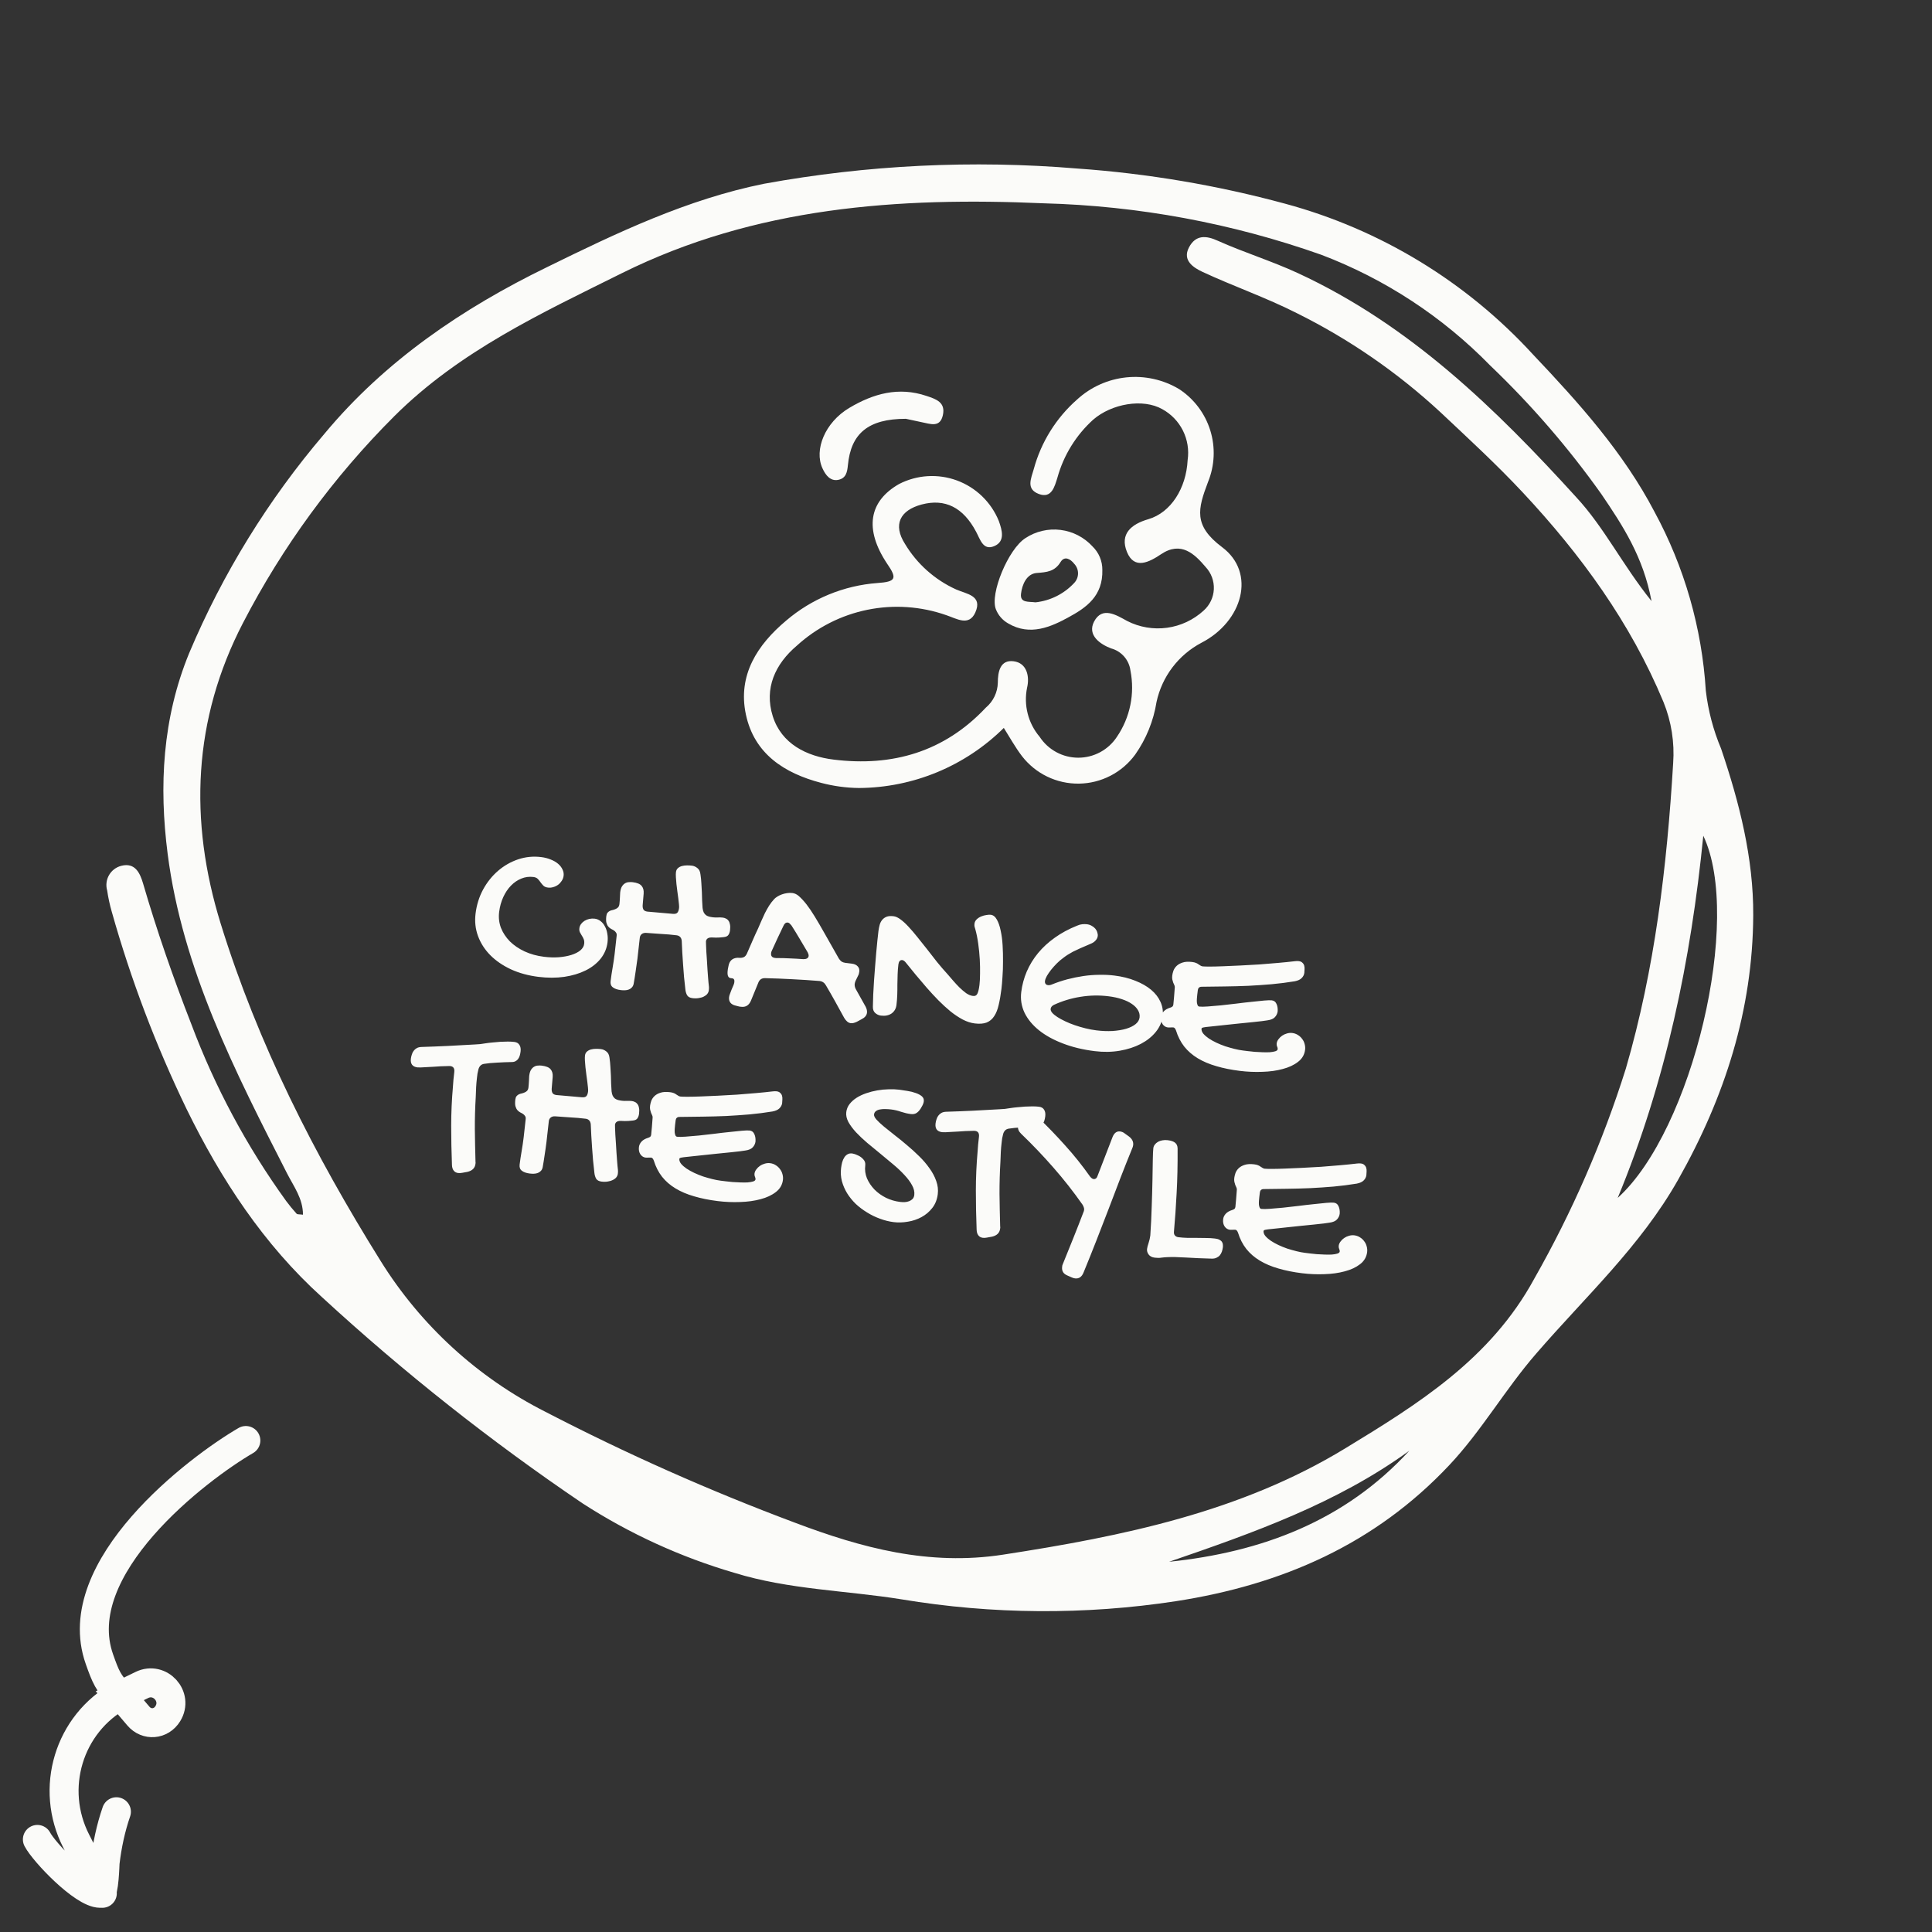 <svg width="200" height="200" viewBox="0 0 200 200" fill="none" xmlns="http://www.w3.org/2000/svg">
<rect x="0" y="0" width="200" height="200" fill="#333333" stroke="none"/>
<g clip-path="url(#clip0_202_3)">
<path d="M31.364 125.746C31.364 124.076 30.415 122.836 29.724 121.486C24.334 110.926 18.884 100.316 17.355 88.386C16.454 81.386 16.805 74.386 19.584 67.606C23.058 59.365 27.78 51.708 33.584 44.906C39.855 37.356 47.885 31.906 56.664 27.636C63.874 24.096 71.115 20.636 79.075 19.026C89.771 17.076 100.679 16.544 111.514 17.446C118.789 17.958 125.996 19.177 133.034 21.086C142.904 23.753 151.811 29.174 158.714 36.716C163.454 41.716 168.064 46.846 171.274 52.986C174.371 58.696 176.183 65.013 176.585 71.496C176.826 73.56 177.358 75.58 178.164 77.496C180.064 83.096 181.524 88.836 181.494 94.746C181.444 104.536 178.564 113.546 173.724 122.116C169.824 129.016 164.104 134.246 159.034 140.116C155.824 143.806 153.374 148.116 150.034 151.666C142.314 159.876 132.694 164.056 121.724 165.756C112.314 167.192 102.735 167.128 93.344 165.566C87.575 164.636 81.674 164.566 76.014 162.816C70.458 161.19 65.166 158.769 60.304 155.626C50.786 149.184 41.761 142.04 33.304 134.256C27.305 128.826 22.875 122.086 19.305 114.786C16.13 108.219 13.54 101.386 11.565 94.366C11.359 93.65 11.202 92.922 11.095 92.186C11.018 91.921 10.995 91.644 11.028 91.37C11.061 91.096 11.148 90.832 11.285 90.593C11.423 90.354 11.607 90.145 11.826 89.979C12.046 89.813 12.297 89.693 12.565 89.626C13.995 89.266 14.495 90.396 14.805 91.436C16.244 96.376 17.934 101.226 19.805 106.016C22.246 112.525 25.545 118.679 29.614 124.316C29.954 124.776 30.325 125.226 30.715 125.656C30.805 125.726 31.024 125.696 31.364 125.746ZM170.964 62.226C170.114 57.636 167.964 54.376 165.764 51.136C162.364 46.351 158.517 41.901 154.274 37.846C149.347 32.797 143.379 28.882 136.784 26.376C127.543 23.104 117.845 21.306 108.044 21.046C93.044 20.386 78.204 21.406 64.365 28.286C56.014 32.436 47.594 36.336 40.815 43.086C34.531 49.366 29.252 56.577 25.165 64.466C19.974 74.466 19.535 84.946 22.855 95.646C26.704 108.066 32.544 119.546 39.404 130.536C43.555 137.208 49.46 142.612 56.474 146.156C64.84 150.493 73.459 154.323 82.284 157.626C89.195 160.236 96.144 162.126 103.844 160.936C116.244 159.026 128.434 156.526 139.254 149.936C146.794 145.346 154.315 140.686 158.835 132.356C162.75 125.467 165.925 118.183 168.305 110.626C171.305 100.316 172.564 89.696 173.204 79.016C173.361 76.854 173.019 74.685 172.204 72.676C168.794 64.466 163.654 57.416 157.624 50.966C154.904 48.056 151.984 45.376 149.094 42.656C144.659 38.551 139.658 35.103 134.244 32.416C131.074 30.806 127.684 29.636 124.464 28.136C123.574 27.716 122.374 26.976 123.074 25.626C123.774 24.276 124.874 24.376 126.074 24.926C128.794 26.146 131.644 27.016 134.364 28.276C145.934 33.626 154.814 42.276 163.204 51.506C166.084 54.626 167.944 58.456 170.964 62.226ZM167.464 124.006C175.214 117.006 180.404 95.086 176.324 86.516C175.044 99.406 172.454 111.976 167.464 124.006ZM121.024 161.676C130.614 160.676 139.215 157.456 145.895 150.176C138.395 155.626 129.754 158.676 121.024 161.676Z" fill="#FBFBF9"/>
<path d="M55.212 90.786C54.778 90.732 54.362 90.787 53.964 90.951C53.575 91.107 53.218 91.35 52.894 91.68C52.578 92.004 52.313 92.4 52.097 92.869C51.882 93.338 51.74 93.852 51.671 94.41C51.6 94.984 51.663 95.531 51.858 96.051C52.062 96.564 52.371 97.031 52.783 97.453C53.204 97.867 53.713 98.213 54.308 98.491C54.911 98.77 55.581 98.955 56.318 99.046C56.853 99.112 57.362 99.128 57.847 99.093C58.34 99.052 58.775 98.972 59.152 98.853C59.529 98.734 59.835 98.579 60.071 98.388C60.308 98.189 60.442 97.965 60.473 97.717C60.497 97.523 60.481 97.36 60.427 97.227C60.373 97.087 60.306 96.961 60.226 96.848C60.154 96.729 60.089 96.615 60.032 96.506C59.976 96.388 59.957 96.248 59.978 96.086C59.997 95.93 60.054 95.788 60.148 95.658C60.243 95.528 60.363 95.417 60.508 95.325C60.661 95.233 60.827 95.167 61.005 95.126C61.191 95.086 61.377 95.078 61.563 95.101C61.788 95.128 61.99 95.212 62.17 95.353C62.357 95.494 62.508 95.678 62.621 95.904C62.744 96.124 62.826 96.378 62.87 96.667C62.921 96.949 62.928 97.245 62.89 97.555C62.812 98.183 62.573 98.748 62.173 99.25C61.773 99.743 61.255 100.148 60.618 100.463C59.981 100.778 59.245 100.998 58.411 101.123C57.578 101.24 56.688 101.241 55.742 101.124C54.696 100.995 53.747 100.736 52.898 100.348C52.049 99.952 51.334 99.462 50.753 98.879C50.18 98.296 49.757 97.638 49.486 96.904C49.214 96.169 49.129 95.391 49.231 94.57C49.342 93.67 49.602 92.84 50.011 92.08C50.427 91.321 50.944 90.676 51.56 90.146C52.176 89.616 52.867 89.221 53.631 88.961C54.403 88.702 55.2 88.624 56.022 88.725C56.386 88.77 56.714 88.854 57.006 88.976C57.307 89.092 57.56 89.238 57.767 89.413C57.974 89.588 58.127 89.784 58.226 90.001C58.334 90.211 58.373 90.432 58.344 90.665C58.321 90.851 58.257 91.024 58.15 91.184C58.053 91.337 57.93 91.472 57.782 91.587C57.635 91.695 57.467 91.777 57.279 91.832C57.099 91.889 56.912 91.905 56.718 91.881C56.517 91.856 56.36 91.79 56.247 91.681C56.142 91.574 56.046 91.46 55.959 91.338C55.872 91.21 55.777 91.092 55.672 90.984C55.567 90.877 55.414 90.811 55.212 90.786ZM70.296 93.995C70.306 93.909 70.303 93.779 70.285 93.604C70.267 93.428 70.245 93.229 70.218 93.005C70.191 92.773 70.158 92.529 70.119 92.272C70.081 92.008 70.049 91.752 70.025 91.505C70 91.258 69.981 91.027 69.969 90.813C69.956 90.599 69.958 90.422 69.975 90.283C69.997 90.104 70.065 89.967 70.179 89.871C70.294 89.767 70.433 89.694 70.596 89.651C70.759 89.608 70.931 89.586 71.112 89.585C71.293 89.584 71.465 89.593 71.628 89.613C71.83 89.638 72.016 89.72 72.188 89.859C72.369 89.992 72.476 90.206 72.51 90.501C72.558 90.814 72.59 91.129 72.606 91.446C72.631 91.756 72.648 92.061 72.658 92.362C72.669 92.654 72.678 92.939 72.683 93.215C72.696 93.492 72.711 93.75 72.729 93.988C72.753 94.18 72.793 94.334 72.849 94.451C72.913 94.57 72.992 94.666 73.085 94.74C73.187 94.808 73.295 94.857 73.409 94.887C73.531 94.918 73.662 94.942 73.802 94.959C73.957 94.978 74.126 94.983 74.308 94.974C74.49 94.965 74.666 94.971 74.837 94.992C74.945 95.006 75.048 95.038 75.144 95.089C75.248 95.133 75.338 95.207 75.412 95.311C75.486 95.407 75.537 95.535 75.565 95.696C75.6 95.858 75.603 96.059 75.573 96.299C75.548 96.501 75.488 96.667 75.393 96.797C75.299 96.919 75.141 96.99 74.918 97.01L74.488 97.051C74.353 97.058 74.227 97.062 74.109 97.063C73.999 97.058 73.858 97.052 73.686 97.046C73.317 97.04 73.115 97.177 73.08 97.456C73.077 97.479 73.08 97.585 73.088 97.775C73.096 97.965 73.106 98.203 73.118 98.488C73.139 98.766 73.16 99.075 73.181 99.416C73.202 99.75 73.222 100.071 73.239 100.38C73.263 100.69 73.284 100.968 73.301 101.214C73.319 101.453 73.333 101.624 73.344 101.727C73.362 101.903 73.376 102.038 73.388 102.134C73.4 102.23 73.396 102.359 73.376 102.522C73.36 102.646 73.31 102.766 73.225 102.881C73.141 102.989 73.023 103.081 72.872 103.157C72.729 103.233 72.557 103.287 72.356 103.317C72.155 103.355 71.93 103.359 71.682 103.329C71.411 103.295 71.223 103.189 71.119 103.011C71.024 102.826 70.966 102.622 70.947 102.399C70.896 101.984 70.85 101.557 70.809 101.119C70.777 100.682 70.744 100.249 70.71 99.82C70.684 99.391 70.657 98.975 70.628 98.57C70.608 98.158 70.59 97.766 70.573 97.394C70.555 97.219 70.501 97.086 70.409 96.996C70.319 96.898 70.197 96.84 70.041 96.821C69.514 96.755 68.981 96.709 68.441 96.682C67.91 96.648 67.387 96.611 66.872 96.571C66.692 96.564 66.545 96.605 66.432 96.694C66.319 96.782 66.252 96.908 66.232 97.07C66.187 97.435 66.147 97.796 66.11 98.154C66.074 98.511 66.033 98.876 65.987 99.248C65.934 99.675 65.872 100.112 65.801 100.56C65.738 101.008 65.669 101.441 65.594 101.856C65.559 102.01 65.497 102.132 65.407 102.223C65.325 102.315 65.222 102.385 65.098 102.433C64.981 102.481 64.848 102.508 64.698 102.513C64.556 102.519 64.411 102.513 64.263 102.495C63.899 102.45 63.624 102.353 63.437 102.204C63.25 102.063 63.174 101.849 63.21 101.562C63.263 101.128 63.331 100.676 63.413 100.206C63.494 99.736 63.565 99.26 63.624 98.779C63.664 98.454 63.699 98.139 63.729 97.836C63.759 97.525 63.795 97.206 63.835 96.881C63.853 96.733 63.832 96.621 63.77 96.542C63.718 96.457 63.648 96.385 63.561 96.327C63.474 96.269 63.374 96.214 63.263 96.161C63.152 96.1 63.056 96.021 62.973 95.924C62.891 95.827 62.824 95.693 62.775 95.522C62.733 95.351 62.73 95.123 62.765 94.836C62.784 94.681 62.826 94.564 62.891 94.485C62.965 94.4 63.047 94.335 63.139 94.292C63.239 94.249 63.341 94.218 63.446 94.2C63.551 94.173 63.65 94.138 63.742 94.094C63.842 94.052 63.924 93.995 63.987 93.924C64.06 93.846 64.106 93.73 64.125 93.575C64.137 93.482 64.146 93.373 64.154 93.248C64.162 93.115 64.17 92.99 64.176 92.873C64.183 92.756 64.188 92.654 64.191 92.568C64.194 92.474 64.198 92.411 64.202 92.38C64.234 92.116 64.295 91.911 64.384 91.765C64.482 91.612 64.59 91.503 64.708 91.439C64.827 91.367 64.954 91.328 65.088 91.321C65.232 91.307 65.365 91.308 65.49 91.323C65.955 91.38 66.266 91.509 66.422 91.71C66.587 91.903 66.656 92.168 66.631 92.503L66.527 93.73C66.519 93.918 66.552 94.067 66.625 94.179C66.698 94.282 66.832 94.346 67.026 94.37L69.678 94.603C69.904 94.615 70.056 94.571 70.131 94.47C70.214 94.37 70.269 94.212 70.296 93.995ZM75.634 101.254C75.502 101.238 75.409 101.16 75.356 101.019C75.31 100.88 75.302 100.69 75.332 100.449C75.337 100.411 75.342 100.368 75.348 100.322C75.354 100.267 75.375 100.167 75.408 100.022C75.501 99.467 75.816 99.175 76.355 99.147L76.625 99.157C76.806 99.156 76.953 99.118 77.064 99.046C77.176 98.965 77.266 98.846 77.332 98.689C77.519 98.263 77.706 97.834 77.893 97.4C78.08 96.967 78.275 96.538 78.477 96.115C78.585 95.876 78.695 95.622 78.807 95.353C78.928 95.076 79.052 94.804 79.179 94.537C79.315 94.27 79.461 94.008 79.619 93.752C79.784 93.497 79.962 93.267 80.153 93.063C80.234 92.978 80.343 92.893 80.479 92.808C80.616 92.722 80.766 92.65 80.931 92.592C81.104 92.527 81.283 92.482 81.467 92.457C81.66 92.426 81.845 92.422 82.024 92.444C82.256 92.472 82.476 92.574 82.683 92.749C82.959 92.996 83.227 93.285 83.485 93.616C83.743 93.947 84.026 94.364 84.334 94.866C84.642 95.369 84.996 95.975 85.396 96.686C85.798 97.389 86.279 98.239 86.841 99.237C86.927 99.366 87.021 99.468 87.122 99.544C87.231 99.612 87.364 99.656 87.519 99.675L88.182 99.757C88.453 99.791 88.654 99.883 88.785 100.033C88.925 100.176 88.981 100.36 88.953 100.585C88.947 100.631 88.937 100.685 88.921 100.746C88.914 100.808 88.894 100.869 88.864 100.928L88.562 101.552C88.539 101.612 88.521 101.665 88.507 101.71C88.494 101.756 88.484 101.802 88.478 101.849C88.458 102.011 88.492 102.185 88.579 102.369L89.614 104.22C89.728 104.447 89.773 104.653 89.75 104.839C89.716 105.119 89.527 105.343 89.183 105.513L88.702 105.773C88.585 105.829 88.474 105.87 88.368 105.897C88.27 105.924 88.171 105.931 88.07 105.919C87.93 105.902 87.804 105.843 87.691 105.742C87.584 105.65 87.485 105.528 87.393 105.375C87.086 104.802 86.774 104.236 86.458 103.677C86.149 103.119 85.832 102.565 85.506 102.013C85.358 101.743 85.137 101.589 84.843 101.553C83.892 101.475 82.947 101.413 82.008 101.368C81.078 101.316 80.141 101.28 79.2 101.258C78.862 101.248 78.631 101.4 78.505 101.715L77.745 103.57C77.542 104.064 77.201 104.282 76.72 104.222L76.534 104.199L76.179 104.108C75.918 104.052 75.727 103.946 75.604 103.789C75.49 103.633 75.446 103.443 75.474 103.218C75.48 103.172 75.49 103.122 75.504 103.068C75.519 103.015 75.538 102.958 75.561 102.898C75.619 102.748 75.677 102.594 75.736 102.436C75.803 102.279 75.869 102.126 75.934 101.976C75.958 101.916 75.976 101.863 75.99 101.818C76.004 101.764 76.014 101.714 76.02 101.668C76.049 101.428 75.971 101.296 75.785 101.273L75.634 101.254ZM81.928 95.797C81.859 95.718 81.797 95.651 81.741 95.597C81.684 95.543 81.621 95.511 81.552 95.503C81.358 95.479 81.205 95.598 81.094 95.859C80.883 96.298 80.675 96.733 80.472 97.164C80.278 97.589 80.079 98.025 79.874 98.472C79.854 98.509 79.842 98.543 79.838 98.573C79.834 98.605 79.83 98.639 79.825 98.678C79.79 98.965 79.923 99.127 80.225 99.165L80.342 99.179C80.815 99.174 81.286 99.185 81.755 99.212C82.225 99.23 82.694 99.257 83.162 99.291C83.319 99.295 83.444 99.271 83.537 99.219C83.638 99.161 83.696 99.078 83.709 98.969C83.722 98.868 83.69 98.742 83.614 98.591C83.342 98.117 83.065 97.65 82.784 97.19C82.511 96.723 82.226 96.259 81.928 95.797ZM93 99.845C92.96 100.17 92.934 100.51 92.922 100.862C92.91 101.215 92.901 101.568 92.897 101.922C92.901 102.277 92.896 102.634 92.883 102.995C92.871 103.347 92.844 103.694 92.802 104.035C92.754 104.415 92.584 104.709 92.291 104.917C91.999 105.117 91.632 105.19 91.19 105.135C90.973 105.108 90.775 105.017 90.598 104.861C90.428 104.707 90.349 104.484 90.361 104.195C90.367 103.825 90.379 103.414 90.396 102.959C90.421 102.498 90.448 102.025 90.477 101.54C90.513 101.049 90.551 100.558 90.588 100.066C90.626 99.567 90.665 99.092 90.705 98.64C90.746 98.181 90.786 97.761 90.825 97.38C90.865 96.991 90.901 96.665 90.934 96.401C90.963 96.169 91.005 95.95 91.062 95.744C91.119 95.539 91.208 95.365 91.328 95.222C91.448 95.079 91.599 94.972 91.781 94.9C91.97 94.829 92.213 94.812 92.507 94.848C92.732 94.876 92.974 94.988 93.233 95.186C93.493 95.375 93.765 95.625 94.05 95.936C94.342 96.248 94.648 96.604 94.968 97.006C95.29 97.4 95.62 97.814 95.96 98.25C96.3 98.686 96.647 99.13 97 99.583C97.362 100.029 97.73 100.456 98.105 100.865C98.271 101.051 98.457 101.266 98.663 101.512C98.876 101.759 99.095 101.995 99.319 102.219C99.551 102.444 99.783 102.642 100.014 102.812C100.253 102.976 100.489 103.072 100.722 103.101C100.939 103.128 101.09 103.052 101.175 102.873C101.269 102.688 101.341 102.386 101.393 101.967C101.431 101.657 101.452 101.27 101.454 100.806C101.464 100.343 101.454 99.846 101.426 99.315C101.397 98.784 101.344 98.25 101.269 97.713C101.195 97.169 101.095 96.668 100.97 96.212C100.943 96.114 100.915 96.02 100.887 95.93C100.867 95.833 100.864 95.731 100.878 95.622C100.9 95.444 100.978 95.292 101.111 95.167C101.245 95.041 101.399 94.942 101.573 94.87C101.747 94.797 101.926 94.748 102.111 94.723C102.296 94.691 102.446 94.682 102.563 94.697C102.818 94.728 103.03 94.896 103.197 95.2C103.365 95.496 103.496 95.874 103.588 96.335C103.69 96.788 103.757 97.296 103.79 97.859C103.823 98.414 103.837 98.971 103.831 99.529C103.833 100.088 103.815 100.621 103.776 101.128C103.745 101.628 103.71 102.045 103.669 102.378C103.591 103.006 103.495 103.557 103.382 104.031C103.277 104.499 103.123 104.885 102.92 105.191C102.724 105.497 102.465 105.717 102.142 105.85C101.819 105.976 101.406 106.007 100.902 105.945C100.499 105.895 100.086 105.762 99.664 105.544C99.243 105.319 98.822 105.039 98.399 104.703C97.984 104.361 97.567 103.978 97.147 103.557C96.734 103.136 96.332 102.7 95.938 102.25C95.545 101.8 95.164 101.352 94.794 100.905C94.432 100.458 94.094 100.043 93.779 99.657C93.65 99.492 93.523 99.401 93.399 99.386C93.291 99.373 93.2 99.409 93.126 99.494C93.061 99.573 93.019 99.69 93 99.845ZM111.503 95.824C111.679 95.743 111.854 95.694 112.029 95.677C112.205 95.659 112.366 95.659 112.513 95.677C112.707 95.701 112.877 95.758 113.024 95.847C113.171 95.928 113.293 96.025 113.389 96.14C113.485 96.254 113.552 96.38 113.59 96.519C113.637 96.65 113.653 96.778 113.637 96.903C113.616 97.073 113.538 97.229 113.403 97.369C113.275 97.511 113.104 97.624 112.889 97.707C112.457 97.89 112.095 98.046 111.803 98.176C111.512 98.305 111.261 98.424 111.051 98.531C110.849 98.64 110.671 98.744 110.517 98.843C110.363 98.942 110.207 99.053 110.051 99.175C109.826 99.337 109.606 99.526 109.39 99.743C109.174 99.961 108.978 100.18 108.801 100.403C108.633 100.618 108.489 100.828 108.369 101.034C108.257 101.241 108.192 101.414 108.175 101.553C108.16 101.67 108.18 101.766 108.233 101.844C108.287 101.921 108.372 101.967 108.488 101.982C108.612 101.997 108.753 101.971 108.911 101.904C109.416 101.699 109.942 101.523 110.487 101.378C111.04 101.234 111.593 101.121 112.146 101.04C112.7 100.959 113.248 100.916 113.792 100.913C114.336 100.901 114.861 100.926 115.364 100.989C116.163 101.087 116.885 101.267 117.53 101.528C118.175 101.781 118.719 102.092 119.162 102.461C119.604 102.831 119.93 103.253 120.139 103.727C120.349 104.194 120.422 104.687 120.358 105.207C120.286 105.788 120.05 106.326 119.651 106.82C119.251 107.314 118.736 107.726 118.105 108.058C117.473 108.389 116.748 108.626 115.927 108.769C115.106 108.911 114.239 108.926 113.324 108.813C112.106 108.663 111.006 108.397 110.022 108.016C109.044 107.643 108.219 107.187 107.546 106.647C106.88 106.109 106.384 105.504 106.057 104.834C105.74 104.157 105.627 103.447 105.718 102.702C105.809 101.966 105.999 101.257 106.288 100.576C106.585 99.889 106.975 99.252 107.457 98.666C107.947 98.073 108.529 97.539 109.201 97.063C109.875 96.58 110.643 96.167 111.503 95.824ZM117.97 105.325C118.002 105.061 117.947 104.811 117.803 104.572C117.667 104.335 117.457 104.12 117.174 103.928C116.899 103.737 116.553 103.572 116.137 103.434C115.729 103.297 115.269 103.197 114.757 103.134C113.788 103.014 112.821 103.032 111.857 103.189C110.902 103.338 109.986 103.615 109.11 104.018C108.901 104.119 108.785 104.258 108.763 104.436C108.748 104.56 108.802 104.697 108.925 104.846C109.05 104.987 109.225 105.131 109.451 105.277C109.677 105.423 109.946 105.57 110.258 105.719C110.57 105.868 110.904 106.003 111.259 106.126C111.613 106.248 111.982 106.357 112.364 106.451C112.746 106.546 113.123 106.616 113.495 106.662C114.092 106.735 114.652 106.757 115.175 106.728C115.707 106.691 116.173 106.615 116.573 106.499C116.982 106.376 117.309 106.216 117.554 106.018C117.799 105.82 117.937 105.589 117.97 105.325ZM121.467 106.359C121.444 106.356 121.405 106.355 121.349 106.356C121.302 106.358 121.247 106.359 121.184 106.36C121.128 106.361 121.073 106.362 121.018 106.363C120.963 106.364 120.92 106.362 120.889 106.359C120.672 106.332 120.493 106.219 120.352 106.021C120.212 105.814 120.161 105.56 120.198 105.258C120.223 105.056 120.313 104.87 120.468 104.701C120.622 104.531 120.847 104.401 121.141 104.312C121.231 104.283 121.303 104.249 121.355 104.208C121.416 104.161 121.452 104.09 121.464 103.997C121.494 103.749 121.519 103.484 121.538 103.203C121.566 102.916 121.591 102.58 121.615 102.197C121.617 102.119 121.599 102.042 121.561 101.966C121.531 101.892 121.494 101.809 121.45 101.717C121.415 101.618 121.385 101.512 121.359 101.398C121.334 101.285 121.331 101.147 121.352 100.984C121.37 100.837 121.41 100.673 121.471 100.491C121.542 100.303 121.653 100.136 121.805 99.989C121.966 99.836 122.173 99.72 122.427 99.641C122.689 99.555 123.018 99.537 123.414 99.586C123.576 99.606 123.71 99.638 123.815 99.683C123.92 99.727 124.008 99.777 124.08 99.833C124.16 99.882 124.229 99.927 124.288 99.965C124.354 100.005 124.421 100.029 124.491 100.038C124.615 100.053 124.866 100.06 125.244 100.06C125.622 100.059 126.076 100.048 126.606 100.027C127.144 100.007 127.734 99.981 128.375 99.95C129.024 99.92 129.682 99.883 130.349 99.84C131.016 99.788 131.668 99.735 132.305 99.68C132.941 99.625 133.519 99.566 134.039 99.504C134.199 99.485 134.337 99.482 134.453 99.497C134.616 99.517 134.739 99.571 134.822 99.66C134.915 99.743 134.977 99.841 135.01 99.955C135.043 100.069 135.055 100.197 135.046 100.337C135.045 100.471 135.037 100.596 135.023 100.712C134.998 100.914 134.905 101.095 134.743 101.256C134.591 101.411 134.353 101.519 134.03 101.582C133.235 101.712 132.435 101.814 131.631 101.887C130.835 101.955 130.034 102.009 129.226 102.051C128.418 102.085 127.609 102.107 126.797 102.117C125.985 102.127 125.177 102.137 124.372 102.148C124.262 102.15 124.175 102.183 124.112 102.246C124.05 102.301 124.013 102.383 123.999 102.492L123.94 102.969C123.924 103.101 123.911 103.237 123.902 103.377C123.892 103.518 123.892 103.648 123.901 103.767C123.918 103.887 123.944 103.989 123.981 104.072C124.019 104.147 124.077 104.19 124.154 104.2C124.341 104.223 124.632 104.219 125.029 104.19C125.434 104.161 125.888 104.122 126.39 104.074C126.9 104.019 127.431 103.959 127.983 103.893C128.543 103.82 129.07 103.76 129.564 103.71C130.059 103.653 130.493 103.609 130.867 103.576C131.241 103.544 131.502 103.536 131.649 103.555C131.866 103.581 132.019 103.683 132.108 103.859C132.205 104.029 132.258 104.236 132.267 104.481C132.262 104.52 132.262 104.555 132.266 104.587C132.27 104.619 132.269 104.655 132.264 104.693C132.237 104.918 132.141 105.119 131.978 105.295C131.823 105.465 131.565 105.575 131.205 105.625C131.108 105.645 130.916 105.672 130.628 105.707C130.341 105.735 130.002 105.772 129.61 105.818C129.22 105.856 128.798 105.899 128.343 105.945C127.889 105.991 127.442 106.038 127.003 106.086C126.565 106.127 126.155 106.17 125.771 106.218C125.396 106.258 125.089 106.291 124.849 106.316C124.633 106.345 124.5 106.372 124.45 106.397C124.407 106.423 124.383 106.459 124.377 106.506C124.372 106.678 124.437 106.848 124.574 107.014C124.719 107.182 124.904 107.342 125.129 107.496C125.362 107.651 125.623 107.797 125.913 107.935C126.211 108.075 126.518 108.199 126.835 108.309C127.161 108.412 127.48 108.503 127.793 108.581C128.106 108.659 128.399 108.715 128.67 108.748C128.786 108.763 128.953 108.783 129.17 108.81C129.387 108.837 129.624 108.862 129.881 108.886C130.147 108.903 130.416 108.917 130.691 108.927C130.973 108.938 131.225 108.938 131.447 108.926C131.677 108.907 131.866 108.875 132.013 108.83C132.169 108.779 132.253 108.707 132.264 108.613C132.275 108.528 132.255 108.435 132.204 108.334C132.162 108.235 132.147 108.131 132.16 108.022C132.18 107.867 132.241 107.721 132.344 107.584C132.449 107.44 132.574 107.317 132.72 107.217C132.875 107.111 133.042 107.033 133.221 106.984C133.409 106.929 133.592 106.912 133.771 106.934C133.996 106.962 134.195 107.034 134.37 107.15C134.545 107.258 134.69 107.394 134.804 107.557C134.926 107.714 135.011 107.89 135.057 108.085C135.112 108.28 135.127 108.475 135.103 108.669C135.04 109.181 134.796 109.599 134.37 109.924C133.952 110.251 133.425 110.496 132.791 110.662C132.155 110.836 131.451 110.934 130.676 110.956C129.901 110.986 129.13 110.954 128.362 110.859C127.463 110.748 126.649 110.585 125.919 110.369C125.19 110.16 124.546 109.888 123.989 109.552C123.433 109.215 122.967 108.811 122.592 108.34C122.218 107.861 121.933 107.302 121.737 106.664C121.665 106.474 121.576 106.373 121.467 106.359ZM46.62 110.361C46.557 110.353 46.435 110.354 46.253 110.363C46.08 110.365 45.874 110.371 45.637 110.381C45.4 110.391 45.15 110.408 44.887 110.43C44.625 110.445 44.38 110.458 44.15 110.469C43.92 110.48 43.722 110.491 43.556 110.502C43.382 110.504 43.268 110.502 43.214 110.495C42.695 110.431 42.468 110.128 42.535 109.585C42.554 109.438 42.587 109.296 42.635 109.16C42.676 109.016 42.739 108.89 42.824 108.782C42.909 108.667 43.014 108.573 43.141 108.503C43.268 108.432 43.423 108.392 43.605 108.383C44.529 108.355 45.451 108.319 46.369 108.275C47.288 108.231 48.215 108.181 49.151 108.123C49.358 108.109 49.544 108.097 49.711 108.086C49.878 108.067 50.067 108.039 50.276 108.002C50.501 107.967 50.744 107.938 51.007 107.915C51.27 107.885 51.533 107.862 51.795 107.847C52.064 107.833 52.321 107.826 52.565 107.824C52.817 107.824 53.044 107.836 53.245 107.861C53.493 107.892 53.669 107.996 53.773 108.174C53.886 108.346 53.925 108.575 53.889 108.862C53.871 109.009 53.842 109.151 53.801 109.288C53.762 109.416 53.704 109.531 53.629 109.632C53.553 109.733 53.457 109.812 53.34 109.868C53.223 109.925 53.078 109.95 52.905 109.944C52.456 109.952 51.973 109.971 51.458 110.002C50.943 110.025 50.493 110.068 50.108 110.13C49.947 110.158 49.821 110.221 49.73 110.32C49.64 110.411 49.574 110.533 49.531 110.685C49.49 110.829 49.456 110.979 49.429 111.133C49.411 111.28 49.393 111.424 49.376 111.563C49.336 111.889 49.307 112.216 49.29 112.544C49.281 112.874 49.268 113.203 49.251 113.531C49.183 114.657 49.151 115.774 49.156 116.885C49.168 117.996 49.19 119.121 49.223 120.258C49.234 120.299 49.237 120.339 49.232 120.378C49.227 120.416 49.222 120.455 49.218 120.494C49.165 120.92 48.887 121.193 48.384 121.312L47.841 121.41C47.696 121.439 47.557 121.446 47.425 121.43C47.224 121.405 47.069 121.319 46.961 121.172C46.852 121.032 46.794 120.836 46.786 120.583C46.733 119.223 46.707 117.873 46.707 116.535C46.708 115.189 46.768 113.843 46.887 112.496C46.899 112.277 46.916 112.039 46.94 111.782C46.964 111.525 46.992 111.261 47.026 110.99C47.073 110.61 46.937 110.4 46.62 110.361ZM60.878 112.984C60.889 112.898 60.885 112.768 60.867 112.593C60.85 112.417 60.827 112.218 60.8 111.994C60.773 111.762 60.74 111.518 60.701 111.261C60.663 110.997 60.632 110.741 60.607 110.494C60.583 110.247 60.564 110.016 60.551 109.802C60.538 109.588 60.54 109.411 60.557 109.272C60.579 109.093 60.647 108.956 60.762 108.86C60.877 108.756 61.016 108.683 61.178 108.64C61.341 108.597 61.513 108.575 61.694 108.574C61.876 108.572 62.048 108.582 62.21 108.602C62.412 108.627 62.599 108.709 62.77 108.848C62.951 108.981 63.058 109.195 63.093 109.49C63.141 109.803 63.172 110.118 63.188 110.435C63.213 110.745 63.231 111.05 63.241 111.351C63.252 111.643 63.26 111.928 63.265 112.204C63.278 112.481 63.294 112.739 63.311 112.977C63.335 113.169 63.375 113.323 63.431 113.44C63.495 113.559 63.574 113.655 63.667 113.729C63.769 113.797 63.877 113.846 63.992 113.876C64.114 113.907 64.245 113.931 64.384 113.948C64.539 113.967 64.708 113.972 64.89 113.963C65.072 113.954 65.249 113.96 65.419 113.981C65.528 113.995 65.63 114.027 65.726 114.078C65.831 114.122 65.92 114.196 65.994 114.3C66.069 114.396 66.12 114.524 66.147 114.685C66.182 114.847 66.185 115.048 66.155 115.288C66.13 115.49 66.07 115.656 65.976 115.786C65.882 115.908 65.724 115.979 65.501 115.999L65.07 116.04C64.936 116.047 64.809 116.051 64.691 116.052C64.582 116.046 64.441 116.041 64.268 116.035C63.899 116.029 63.697 116.165 63.663 116.445C63.66 116.468 63.662 116.574 63.67 116.764C63.678 116.954 63.688 117.192 63.7 117.477C63.721 117.755 63.742 118.064 63.763 118.405C63.785 118.739 63.804 119.06 63.821 119.369C63.846 119.679 63.866 119.957 63.883 120.203C63.901 120.441 63.915 120.612 63.926 120.716C63.944 120.892 63.959 121.027 63.97 121.123C63.982 121.219 63.978 121.348 63.958 121.511C63.943 121.635 63.892 121.755 63.807 121.87C63.723 121.978 63.605 122.07 63.455 122.146C63.311 122.222 63.139 122.276 62.939 122.306C62.737 122.344 62.512 122.348 62.264 122.317C61.993 122.284 61.805 122.178 61.701 122C61.606 121.815 61.549 121.611 61.529 121.388C61.478 120.973 61.432 120.546 61.392 120.108C61.359 119.671 61.326 119.238 61.292 118.809C61.267 118.38 61.239 117.964 61.211 117.559C61.191 117.147 61.172 116.755 61.155 116.383C61.137 116.208 61.083 116.075 60.992 115.985C60.901 115.887 60.779 115.829 60.624 115.81C60.096 115.744 59.563 115.698 59.023 115.671C58.492 115.637 57.969 115.6 57.455 115.56C57.274 115.553 57.128 115.594 57.014 115.683C56.901 115.771 56.834 115.897 56.814 116.059C56.769 116.424 56.729 116.785 56.692 117.142C56.656 117.5 56.615 117.865 56.569 118.237C56.516 118.664 56.455 119.101 56.383 119.549C56.32 119.997 56.251 120.43 56.176 120.845C56.142 120.999 56.079 121.121 55.989 121.212C55.907 121.304 55.804 121.374 55.68 121.422C55.564 121.47 55.431 121.497 55.28 121.502C55.138 121.508 54.993 121.502 54.846 121.484C54.481 121.439 54.206 121.342 54.02 121.193C53.832 121.052 53.757 120.838 53.792 120.551C53.846 120.117 53.913 119.665 53.995 119.195C54.077 118.724 54.147 118.249 54.206 117.768C54.247 117.443 54.282 117.128 54.311 116.825C54.342 116.514 54.377 116.195 54.417 115.87C54.435 115.722 54.414 115.61 54.353 115.531C54.3 115.446 54.23 115.374 54.143 115.316C54.056 115.258 53.956 115.203 53.845 115.15C53.734 115.089 53.638 115.01 53.555 114.913C53.473 114.816 53.407 114.682 53.357 114.511C53.315 114.34 53.312 114.112 53.347 113.825C53.366 113.67 53.408 113.553 53.473 113.474C53.547 113.389 53.63 113.324 53.721 113.281C53.821 113.238 53.923 113.207 54.028 113.188C54.134 113.162 54.232 113.127 54.324 113.083C54.424 113.041 54.506 112.984 54.57 112.913C54.642 112.835 54.688 112.719 54.707 112.564C54.719 112.471 54.728 112.362 54.736 112.237C54.745 112.104 54.752 111.979 54.759 111.862C54.765 111.745 54.77 111.643 54.773 111.557C54.776 111.463 54.78 111.4 54.784 111.369C54.817 111.105 54.877 110.9 54.966 110.754C55.064 110.601 55.172 110.492 55.29 110.428C55.409 110.356 55.536 110.316 55.671 110.31C55.814 110.296 55.948 110.296 56.072 110.312C56.537 110.369 56.848 110.498 57.004 110.699C57.169 110.892 57.239 111.157 57.213 111.492L57.109 112.719C57.101 112.907 57.134 113.056 57.207 113.168C57.281 113.271 57.414 113.335 57.608 113.359L60.26 113.592C60.487 113.604 60.638 113.56 60.713 113.459C60.796 113.359 60.851 113.201 60.878 112.984ZM67.412 119.836C67.389 119.833 67.349 119.832 67.294 119.833C67.247 119.835 67.192 119.836 67.129 119.836C67.073 119.837 67.018 119.838 66.963 119.839C66.907 119.841 66.864 119.839 66.833 119.835C66.616 119.809 66.437 119.696 66.296 119.497C66.157 119.291 66.105 119.037 66.143 118.735C66.168 118.533 66.257 118.347 66.412 118.177C66.567 118.008 66.792 117.878 67.086 117.788C67.176 117.76 67.247 117.726 67.3 117.685C67.361 117.637 67.397 117.567 67.408 117.474C67.439 117.226 67.464 116.961 67.483 116.68C67.51 116.392 67.536 116.057 67.56 115.674C67.562 115.596 67.544 115.519 67.506 115.443C67.475 115.369 67.439 115.285 67.395 115.193C67.36 115.095 67.33 114.989 67.304 114.875C67.279 114.762 67.276 114.624 67.296 114.461C67.314 114.314 67.355 114.149 67.416 113.968C67.487 113.78 67.598 113.613 67.75 113.466C67.91 113.313 68.118 113.197 68.371 113.118C68.634 113.032 68.963 113.014 69.358 113.062C69.521 113.083 69.655 113.115 69.76 113.159C69.864 113.204 69.953 113.254 70.024 113.31C70.105 113.359 70.174 113.403 70.232 113.442C70.298 113.482 70.366 113.506 70.436 113.514C70.56 113.53 70.811 113.537 71.189 113.536C71.567 113.536 72.021 113.525 72.551 113.504C73.089 113.484 73.678 113.458 74.32 113.427C74.969 113.397 75.627 113.36 76.293 113.317C76.961 113.265 77.613 113.212 78.25 113.157C78.886 113.102 79.464 113.043 79.984 112.981C80.143 112.962 80.281 112.959 80.398 112.973C80.561 112.993 80.684 113.048 80.767 113.137C80.859 113.219 80.922 113.318 80.955 113.432C80.988 113.546 81 113.674 80.991 113.814C80.99 113.948 80.982 114.073 80.968 114.189C80.943 114.391 80.85 114.572 80.688 114.733C80.535 114.887 80.297 114.996 79.975 115.058C79.18 115.188 78.38 115.29 77.576 115.364C76.78 115.431 75.978 115.486 75.17 115.528C74.363 115.562 73.553 115.584 72.742 115.594C71.93 115.604 71.121 115.614 70.317 115.625C70.207 115.627 70.12 115.66 70.057 115.723C69.995 115.778 69.957 115.86 69.944 115.969L69.885 116.445C69.869 116.577 69.856 116.713 69.847 116.854C69.837 116.995 69.837 117.124 69.846 117.244C69.862 117.364 69.889 117.465 69.926 117.549C69.964 117.624 70.022 117.667 70.099 117.676C70.285 117.699 70.577 117.696 70.974 117.666C71.379 117.638 71.833 117.599 72.335 117.551C72.845 117.496 73.376 117.435 73.927 117.37C74.487 117.297 75.014 117.236 75.508 117.187C76.004 117.13 76.438 117.085 76.812 117.053C77.186 117.02 77.447 117.013 77.594 117.031C77.811 117.058 77.964 117.16 78.052 117.336C78.15 117.505 78.203 117.713 78.212 117.958C78.207 117.997 78.207 118.032 78.21 118.064C78.214 118.096 78.214 118.131 78.209 118.17C78.181 118.395 78.086 118.596 77.922 118.772C77.767 118.942 77.51 119.052 77.15 119.102C77.053 119.121 76.86 119.149 76.573 119.184C76.286 119.212 75.947 119.249 75.555 119.295C75.165 119.333 74.742 119.375 74.288 119.422C73.834 119.468 73.387 119.515 72.948 119.563C72.51 119.604 72.099 119.647 71.716 119.694C71.341 119.735 71.034 119.768 70.794 119.793C70.578 119.822 70.445 119.848 70.395 119.874C70.352 119.9 70.328 119.936 70.322 119.983C70.317 120.155 70.382 120.325 70.519 120.491C70.664 120.659 70.849 120.819 71.074 120.973C71.306 121.128 71.568 121.274 71.858 121.412C72.155 121.551 72.463 121.676 72.78 121.786C73.106 121.889 73.425 121.98 73.738 122.058C74.051 122.136 74.343 122.191 74.615 122.225C74.731 122.239 74.898 122.26 75.115 122.287C75.332 122.314 75.569 122.339 75.826 122.363C76.091 122.38 76.361 122.393 76.635 122.404C76.918 122.415 77.169 122.414 77.391 122.403C77.622 122.384 77.811 122.352 77.958 122.307C78.114 122.256 78.198 122.183 78.209 122.09C78.22 122.005 78.2 121.912 78.149 121.811C78.106 121.712 78.092 121.607 78.105 121.499C78.124 121.344 78.186 121.198 78.289 121.061C78.394 120.916 78.519 120.794 78.665 120.694C78.82 120.587 78.987 120.51 79.166 120.461C79.354 120.405 79.537 120.389 79.716 120.411C79.94 120.438 80.14 120.51 80.315 120.626C80.49 120.735 80.635 120.871 80.748 121.034C80.871 121.191 80.955 121.367 81.002 121.561C81.057 121.757 81.072 121.952 81.048 122.146C80.985 122.657 80.74 123.076 80.314 123.401C79.896 123.727 79.37 123.973 78.736 124.139C78.1 124.312 77.395 124.41 76.621 124.433C75.846 124.463 75.075 124.431 74.307 124.336C73.407 124.225 72.593 124.061 71.864 123.845C71.134 123.637 70.491 123.365 69.934 123.028C69.377 122.692 68.912 122.288 68.537 121.817C68.163 121.338 67.878 120.779 67.681 120.141C67.61 119.951 67.52 119.849 67.412 119.836ZM89.571 120.636C89.513 121.101 89.572 121.549 89.747 121.98C89.931 122.404 90.19 122.79 90.525 123.139C90.861 123.479 91.259 123.765 91.718 123.995C92.179 124.217 92.661 124.359 93.165 124.421C93.32 124.44 93.481 124.448 93.646 124.445C93.813 124.434 93.966 124.402 94.107 124.349C94.247 124.295 94.367 124.219 94.466 124.121C94.565 124.016 94.626 123.877 94.647 123.707C94.687 123.381 94.61 123.045 94.417 122.698C94.231 122.353 93.972 122.002 93.638 121.646C93.305 121.282 92.917 120.915 92.475 120.546C92.033 120.168 91.584 119.794 91.126 119.423C90.668 119.051 90.218 118.681 89.775 118.311C89.334 117.934 88.946 117.567 88.612 117.211C88.279 116.847 88.016 116.492 87.823 116.146C87.638 115.792 87.566 115.453 87.606 115.127C87.644 114.817 87.757 114.539 87.945 114.295C88.141 114.044 88.385 113.826 88.675 113.641C88.966 113.457 89.296 113.301 89.666 113.173C90.036 113.046 90.418 112.947 90.812 112.878C91.206 112.808 91.597 112.77 91.984 112.763C92.379 112.749 92.751 112.763 93.1 112.806C93.356 112.838 93.634 112.88 93.934 112.933C94.244 112.979 94.526 113.049 94.782 113.144C95.047 113.232 95.261 113.345 95.425 113.483C95.589 113.621 95.658 113.799 95.631 114.016C95.622 114.086 95.6 114.174 95.563 114.279C95.527 114.377 95.44 114.54 95.302 114.767C95.166 114.978 95.017 115.133 94.855 115.231C94.702 115.322 94.513 115.354 94.288 115.326C93.97 115.287 93.637 115.21 93.289 115.097C92.95 114.976 92.602 114.894 92.245 114.85C92.052 114.826 91.852 114.813 91.648 114.811C91.452 114.803 91.269 114.816 91.1 114.85C90.931 114.876 90.79 114.934 90.677 115.022C90.565 115.103 90.5 115.217 90.481 115.364C90.463 115.511 90.547 115.691 90.734 115.903C90.928 116.116 91.186 116.356 91.507 116.624C91.836 116.893 92.208 117.191 92.624 117.518C93.041 117.837 93.463 118.18 93.891 118.548C94.326 118.909 94.747 119.291 95.154 119.696C95.561 120.092 95.916 120.506 96.217 120.937C96.526 121.361 96.76 121.799 96.916 122.251C97.081 122.705 97.135 123.16 97.078 123.617C97.009 124.176 96.821 124.652 96.512 125.047C96.204 125.442 95.83 125.758 95.391 125.995C94.953 126.232 94.481 126.39 93.975 126.47C93.468 126.557 92.982 126.571 92.517 126.514C92.044 126.455 91.571 126.338 91.097 126.161C90.629 125.993 90.184 125.777 89.76 125.512C89.335 125.255 88.942 124.959 88.582 124.623C88.231 124.28 87.934 123.913 87.691 123.521C87.449 123.121 87.269 122.701 87.15 122.262C87.039 121.823 87.012 121.375 87.068 120.917C87.092 120.723 87.128 120.531 87.175 120.34C87.231 120.142 87.303 119.974 87.391 119.835C87.48 119.689 87.592 119.577 87.727 119.499C87.864 119.413 88.029 119.383 88.223 119.407C88.285 119.414 88.354 119.431 88.429 119.456C88.506 119.473 88.637 119.525 88.824 119.611C89.04 119.708 89.224 119.845 89.375 120.021C89.535 120.191 89.6 120.395 89.571 120.636ZM100.934 117.068C100.872 117.06 100.749 117.061 100.567 117.07C100.394 117.072 100.188 117.078 99.951 117.088C99.714 117.098 99.464 117.115 99.201 117.137C98.939 117.152 98.694 117.165 98.464 117.176C98.234 117.187 98.036 117.198 97.87 117.209C97.696 117.211 97.582 117.209 97.528 117.202C97.009 117.138 96.782 116.835 96.849 116.292C96.868 116.145 96.901 116.003 96.949 115.867C96.99 115.723 97.053 115.597 97.138 115.489C97.223 115.374 97.329 115.281 97.455 115.21C97.582 115.139 97.737 115.099 97.919 115.09C98.843 115.062 99.765 115.026 100.683 114.982C101.602 114.938 102.529 114.888 103.465 114.83C103.672 114.816 103.858 114.804 104.025 114.793C104.192 114.774 104.381 114.746 104.59 114.709C104.815 114.674 105.058 114.645 105.321 114.622C105.585 114.592 105.847 114.569 106.109 114.554C106.378 114.54 106.635 114.533 106.879 114.531C107.131 114.531 107.358 114.543 107.559 114.568C107.807 114.599 107.984 114.703 108.087 114.881C108.2 115.053 108.239 115.282 108.203 115.569C108.185 115.716 108.156 115.858 108.115 115.995C108.076 116.124 108.018 116.238 107.943 116.339C107.867 116.44 107.771 116.519 107.654 116.575C107.537 116.632 107.392 116.657 107.219 116.652C106.77 116.659 106.287 116.678 105.772 116.709C105.257 116.732 104.807 116.775 104.422 116.837C104.261 116.865 104.135 116.928 104.044 117.027C103.954 117.118 103.888 117.24 103.845 117.392C103.804 117.536 103.77 117.686 103.743 117.84C103.725 117.987 103.707 118.131 103.69 118.27C103.65 118.596 103.621 118.923 103.604 119.251C103.595 119.581 103.582 119.91 103.565 120.238C103.497 121.364 103.465 122.481 103.469 123.592C103.482 124.703 103.504 125.828 103.537 126.965C103.548 127.006 103.551 127.046 103.546 127.085C103.541 127.123 103.536 127.162 103.532 127.201C103.479 127.627 103.201 127.9 102.698 128.019L102.155 128.117C102.01 128.147 101.871 128.153 101.739 128.137C101.538 128.112 101.383 128.026 101.275 127.879C101.166 127.739 101.108 127.543 101.1 127.29C101.048 125.93 101.021 124.581 101.021 123.242C101.022 121.896 101.082 120.55 101.201 119.203C101.213 118.984 101.23 118.746 101.254 118.489C101.278 118.232 101.306 117.968 101.34 117.697C101.387 117.317 101.251 117.107 100.934 117.068ZM105.703 117.362C105.457 117.127 105.351 116.869 105.385 116.59C105.398 116.482 105.431 116.379 105.482 116.283C105.534 116.18 105.617 116.08 105.731 115.984L106.116 115.641C106.348 115.418 106.6 115.323 106.872 115.357C106.965 115.368 107.063 115.4 107.167 115.452C107.264 115.496 107.361 115.567 107.459 115.666C108.444 116.614 109.383 117.588 110.275 118.587C111.175 119.58 112.031 120.65 112.842 121.797C112.972 121.955 113.092 122.041 113.2 122.054C113.409 122.08 113.555 121.956 113.636 121.683L115.163 117.727C115.336 117.284 115.601 117.084 115.957 117.128C116.035 117.138 116.115 117.16 116.197 117.193C116.287 117.228 116.375 117.282 116.461 117.356L116.84 117.627C117.194 117.883 117.349 118.19 117.305 118.546C117.291 118.663 117.252 118.788 117.188 118.922C116.805 119.858 116.411 120.849 116.007 121.893C115.611 122.93 115.204 123.998 114.785 125.095C114.367 126.185 113.939 127.29 113.502 128.409C113.064 129.527 112.621 130.634 112.171 131.727C111.988 132.185 111.692 132.389 111.281 132.338C111.164 132.323 111.039 132.284 110.906 132.221L110.536 132.057C110.303 131.965 110.141 131.843 110.05 131.69C109.959 131.537 109.926 131.36 109.95 131.158C109.956 131.112 109.963 131.057 109.971 130.995C109.986 130.934 110.009 130.874 110.04 130.815C110.402 129.923 110.759 129.038 111.112 128.161C111.464 127.283 111.809 126.401 112.147 125.514C112.169 125.461 112.187 125.416 112.199 125.378C112.212 125.341 112.221 125.298 112.227 125.252C112.238 125.159 112.226 125.067 112.19 124.976C112.162 124.886 112.118 124.794 112.059 124.7C111.115 123.355 110.111 122.078 109.048 120.868C107.993 119.66 106.878 118.491 105.703 117.362ZM120.833 130.14C120.603 130.151 120.396 130.169 120.212 130.194C120.027 130.226 119.803 130.226 119.539 130.193C119.253 130.158 119.042 130.049 118.907 129.867C118.772 129.685 118.717 129.493 118.742 129.292C118.762 129.129 118.815 128.923 118.901 128.674C118.987 128.417 119.047 128.157 119.08 127.893C119.149 126.886 119.197 125.888 119.225 124.9C119.261 123.905 119.287 122.995 119.302 122.17C119.317 121.345 119.329 120.642 119.338 120.061C119.348 119.472 119.366 119.072 119.392 118.863C119.409 118.724 119.46 118.6 119.544 118.492C119.629 118.377 119.739 118.28 119.875 118.202C120.01 118.125 120.162 118.073 120.331 118.046C120.508 118.013 120.69 118.008 120.876 118.031C121.24 118.076 121.501 118.167 121.657 118.304C121.814 118.434 121.897 118.625 121.905 118.878C121.916 120.572 121.882 122.123 121.803 123.53C121.732 124.93 121.641 126.241 121.53 127.463C121.508 127.642 121.537 127.783 121.619 127.888C121.708 127.993 121.83 128.055 121.985 128.075C122.296 128.113 122.612 128.136 122.933 128.144C123.256 128.145 123.579 128.145 123.901 128.146C124.224 128.146 124.542 128.15 124.856 128.158C125.179 128.158 125.488 128.177 125.782 128.213C125.976 128.237 126.128 128.279 126.239 128.34C126.357 128.402 126.443 128.475 126.495 128.561C126.555 128.647 126.587 128.741 126.59 128.844C126.602 128.94 126.602 129.034 126.59 129.127C126.572 129.275 126.538 129.42 126.489 129.564C126.44 129.707 126.369 129.836 126.276 129.951C126.184 130.057 126.068 130.141 125.926 130.203C125.784 130.272 125.611 130.301 125.407 130.292C124.442 130.267 123.561 130.229 122.765 130.178C121.976 130.128 121.332 130.115 120.833 130.14ZM127.89 127.304C127.867 127.301 127.828 127.3 127.772 127.301C127.725 127.303 127.67 127.305 127.607 127.305C127.551 127.306 127.496 127.307 127.441 127.308C127.386 127.309 127.343 127.307 127.312 127.304C127.094 127.277 126.915 127.164 126.775 126.966C126.635 126.76 126.584 126.505 126.621 126.203C126.646 126.001 126.736 125.816 126.89 125.646C127.045 125.476 127.27 125.346 127.564 125.257C127.654 125.228 127.726 125.194 127.778 125.153C127.839 125.106 127.875 125.035 127.887 124.942C127.917 124.694 127.942 124.43 127.961 124.148C127.989 123.861 128.014 123.525 128.038 123.143C128.04 123.064 128.022 122.987 127.984 122.911C127.954 122.837 127.917 122.754 127.873 122.662C127.838 122.563 127.808 122.457 127.782 122.343C127.757 122.23 127.754 122.092 127.774 121.929C127.793 121.782 127.833 121.618 127.894 121.436C127.965 121.248 128.076 121.081 128.228 120.934C128.389 120.781 128.596 120.665 128.85 120.586C129.112 120.5 129.441 120.482 129.836 120.531C129.999 120.551 130.133 120.583 130.238 120.628C130.342 120.672 130.431 120.722 130.502 120.778C130.583 120.828 130.652 120.872 130.711 120.91C130.776 120.95 130.844 120.974 130.914 120.983C131.038 120.998 131.289 121.005 131.667 121.005C132.045 121.004 132.499 120.993 133.029 120.972C133.567 120.952 134.156 120.926 134.798 120.895C135.447 120.865 136.105 120.829 136.772 120.785C137.439 120.734 138.091 120.68 138.728 120.625C139.364 120.57 139.942 120.511 140.462 120.449C140.621 120.43 140.76 120.427 140.876 120.442C141.039 120.462 141.162 120.516 141.245 120.605C141.337 120.688 141.4 120.786 141.433 120.9C141.466 121.014 141.478 121.142 141.469 121.282C141.468 121.416 141.46 121.541 141.446 121.657C141.421 121.859 141.328 122.04 141.166 122.201C141.013 122.356 140.776 122.464 140.453 122.527C139.658 122.657 138.858 122.759 138.054 122.833C137.258 122.9 136.456 122.954 135.648 122.996C134.841 123.03 134.032 123.052 133.22 123.062C132.408 123.072 131.599 123.082 130.795 123.093C130.685 123.095 130.598 123.128 130.535 123.191C130.473 123.246 130.436 123.328 130.422 123.437L130.363 123.914C130.347 124.046 130.334 124.182 130.325 124.322C130.315 124.463 130.315 124.593 130.324 124.712C130.34 124.832 130.367 124.934 130.404 125.017C130.442 125.092 130.5 125.135 130.577 125.145C130.763 125.168 131.055 125.164 131.452 125.135C131.857 125.106 132.311 125.067 132.813 125.019C133.323 124.964 133.854 124.904 134.405 124.838C134.965 124.765 135.492 124.705 135.987 124.655C136.482 124.598 136.916 124.554 137.29 124.521C137.664 124.489 137.925 124.482 138.072 124.5C138.289 124.527 138.442 124.628 138.531 124.804C138.628 124.974 138.681 125.181 138.69 125.426C138.685 125.465 138.685 125.5 138.689 125.532C138.693 125.564 138.692 125.6 138.687 125.638C138.66 125.863 138.564 126.064 138.4 126.241C138.246 126.41 137.988 126.52 137.628 126.57C137.531 126.59 137.338 126.617 137.051 126.652C136.764 126.68 136.425 126.717 136.033 126.763C135.643 126.801 135.22 126.844 134.766 126.89C134.312 126.936 133.865 126.983 133.426 127.031C132.988 127.072 132.577 127.116 132.194 127.163C131.819 127.203 131.512 127.236 131.272 127.261C131.056 127.29 130.923 127.317 130.873 127.342C130.83 127.368 130.806 127.405 130.8 127.451C130.795 127.624 130.86 127.793 130.997 127.959C131.142 128.127 131.327 128.287 131.552 128.441C131.785 128.596 132.046 128.742 132.336 128.88C132.634 129.02 132.941 129.144 133.258 129.254C133.584 129.357 133.903 129.448 134.216 129.526C134.529 129.604 134.822 129.66 135.093 129.693C135.209 129.708 135.376 129.728 135.593 129.755C135.81 129.782 136.047 129.807 136.304 129.831C136.569 129.848 136.839 129.862 137.114 129.872C137.396 129.883 137.648 129.883 137.869 129.871C138.1 129.852 138.289 129.82 138.436 129.775C138.592 129.724 138.676 129.652 138.687 129.559C138.698 129.473 138.678 129.38 138.627 129.28C138.585 129.18 138.57 129.076 138.583 128.967C138.602 128.812 138.664 128.666 138.767 128.529C138.872 128.385 138.997 128.262 139.143 128.162C139.298 128.056 139.465 127.978 139.644 127.929C139.832 127.874 140.015 127.857 140.194 127.879C140.418 127.907 140.618 127.979 140.793 128.095C140.968 128.203 141.113 128.339 141.227 128.502C141.349 128.659 141.433 128.835 141.48 129.03C141.535 129.225 141.55 129.42 141.526 129.614C141.463 130.126 141.218 130.544 140.793 130.869C140.374 131.196 139.848 131.442 139.214 131.607C138.578 131.781 137.873 131.879 137.099 131.901C136.324 131.931 135.553 131.899 134.785 131.804C133.886 131.693 133.071 131.53 132.342 131.314C131.612 131.105 130.969 130.833 130.412 130.497C129.856 130.16 129.39 129.756 129.015 129.285C128.641 128.806 128.356 128.247 128.159 127.609C128.088 127.419 127.999 127.318 127.89 127.304Z" fill="#FBFBF9"/>
<path d="M103.914 75.354C99.919 79.309 94.535 81.541 88.914 81.574C87.597 81.558 86.287 81.38 85.014 81.044C81.194 80.044 78.084 78.044 77.214 73.964C76.344 69.884 78.414 66.734 81.384 64.244C84.04 61.976 87.35 60.613 90.834 60.354C92.754 60.224 92.894 59.884 91.834 58.354C89.444 54.764 89.954 51.884 93.074 50.104C93.994 49.631 95.003 49.354 96.036 49.292C97.069 49.23 98.104 49.383 99.075 49.742C100.045 50.102 100.931 50.659 101.674 51.379C102.418 52.099 103.003 52.966 103.394 53.924C103.734 54.874 104.084 56.044 102.924 56.534C101.764 57.024 101.474 55.834 101.044 55.044C99.71 52.524 97.834 51.584 95.414 52.224C93.164 52.824 92.414 54.314 93.684 56.304C94.925 58.374 96.767 60.016 98.964 61.014C100.034 61.494 101.754 61.634 100.964 63.404C100.304 64.874 99.024 64.034 97.964 63.684C95.341 62.763 92.518 62.57 89.794 63.124C87.07 63.679 84.548 64.961 82.494 66.834C80.234 68.744 79.094 71.264 79.994 74.134C80.894 77.004 83.504 78.294 86.304 78.634C92.374 79.384 97.754 77.834 102.054 73.254C102.432 72.937 102.738 72.543 102.952 72.098C103.166 71.653 103.283 71.168 103.294 70.674C103.294 69.524 103.544 68.274 104.934 68.454C106.324 68.634 106.594 70.054 106.324 71.184C106.14 72.076 106.162 72.997 106.387 73.879C106.612 74.761 107.035 75.58 107.624 76.274C108.059 76.939 108.652 77.484 109.35 77.862C110.049 78.24 110.83 78.437 111.624 78.437C112.418 78.437 113.199 78.24 113.898 77.862C114.596 77.484 115.189 76.939 115.624 76.274C116.3 75.282 116.772 74.166 117.012 72.99C117.252 71.814 117.256 70.602 117.024 69.424C116.957 68.885 116.731 68.379 116.375 67.969C116.018 67.559 115.548 67.265 115.024 67.124C113.884 66.694 112.534 65.754 113.254 64.354C114.094 62.734 115.554 63.664 116.684 64.284C117.956 64.934 119.397 65.179 120.813 64.986C122.229 64.793 123.552 64.171 124.604 63.204C124.917 62.925 125.172 62.586 125.352 62.208C125.533 61.829 125.636 61.418 125.656 60.998C125.675 60.579 125.611 60.16 125.466 59.766C125.322 59.372 125.1 59.011 124.814 58.704C123.674 57.364 122.274 55.964 120.174 57.384C118.964 58.194 117.424 59.004 116.664 57.144C115.904 55.284 117.084 54.264 118.884 53.744C121.194 53.064 122.794 50.574 122.944 47.624C123.097 46.582 122.927 45.518 122.457 44.576C121.986 43.634 121.238 42.858 120.314 42.354C118.314 41.224 115.084 41.784 113.164 43.444C111.387 45.053 110.103 47.134 109.464 49.444C109.174 50.354 108.874 51.644 107.534 51.134C106.194 50.624 106.734 49.554 107.014 48.564C107.771 45.772 109.332 43.265 111.504 41.354C112.912 40.063 114.699 39.261 116.6 39.066C118.501 38.872 120.413 39.295 122.054 40.274C123.594 41.279 124.736 42.789 125.284 44.545C125.831 46.3 125.75 48.192 125.054 49.894C123.994 52.694 123.514 54.394 126.514 56.644C130.054 59.294 128.654 64.334 124.364 66.544C123.191 67.164 122.167 68.033 121.366 69.09C120.564 70.147 120.004 71.367 119.724 72.664C119.413 74.626 118.657 76.49 117.514 78.114C116.843 79.032 115.969 79.782 114.958 80.304C113.948 80.826 112.831 81.106 111.694 81.121C110.557 81.137 109.432 80.888 108.408 80.394C107.384 79.899 106.489 79.174 105.794 78.274C105.094 77.354 104.544 76.354 103.914 75.354Z" fill="#FBFBF9"/>
<path d="M114.114 58.994C114.184 61.704 112.454 62.894 110.644 63.884C108.834 64.874 106.644 65.884 104.364 64.534C103.785 64.209 103.336 63.693 103.094 63.074C102.454 61.474 104.374 56.834 106.154 55.704C107.224 54.999 108.51 54.698 109.782 54.856C111.054 55.014 112.228 55.619 113.094 56.564C113.42 56.879 113.678 57.257 113.854 57.674C114.029 58.092 114.118 58.541 114.114 58.994ZM107.194 62.354C108.724 62.19 110.144 61.48 111.194 60.354C111.453 60.086 111.598 59.727 111.598 59.354C111.598 58.981 111.453 58.623 111.194 58.354C110.804 57.854 110.194 57.524 109.794 58.174C109.184 59.174 108.364 59.234 107.324 59.314C106.284 59.394 105.804 60.504 105.694 61.474C105.584 62.444 106.484 62.254 107.194 62.354Z" fill="#FBFBF9"/>
<path d="M93.774 43.354C89.854 43.354 88.084 44.894 87.774 48.154C87.704 48.864 87.584 49.514 86.774 49.674C85.964 49.834 85.464 49.194 85.144 48.484C84.254 46.574 85.394 43.734 87.904 42.234C90.414 40.734 93.034 40.014 95.904 40.984C96.904 41.314 97.904 41.644 97.604 42.984C97.304 44.324 96.274 43.864 95.404 43.704L93.774 43.354Z" fill="#FBFBF9"/>
<path d="M25.45 149.121C20.522 151.981 6.933 162.263 10.292 171.758C10.919 173.533 11.211 174.275 12.48 175.502M12.48 175.502C12.603 175.622 13.474 176.647 14.322 177.644C15.184 178.658 16.674 178.531 17.372 177.399V177.399C18.468 175.622 16.561 173.516 14.684 174.429L12.48 175.502ZM12.48 175.502V175.502C7.101 178.439 5.097 185.15 7.894 190.602C8.944 192.649 9.929 194.604 10.592 195.995M12.051 187.552C11.456 189.276 11.091 191.038 10.884 192.778C10.859 192.983 10.799 195.997 10.376 195.995C8.598 195.988 4.548 191.724 3.87 190.417" stroke="#FBFBF9" stroke-width="3" stroke-linecap="round"/>
</g>
<defs>
<clipPath id="clip0_202_3">
<rect width="200" height="200" fill="white"/>
</clipPath>
</defs>
</svg>

